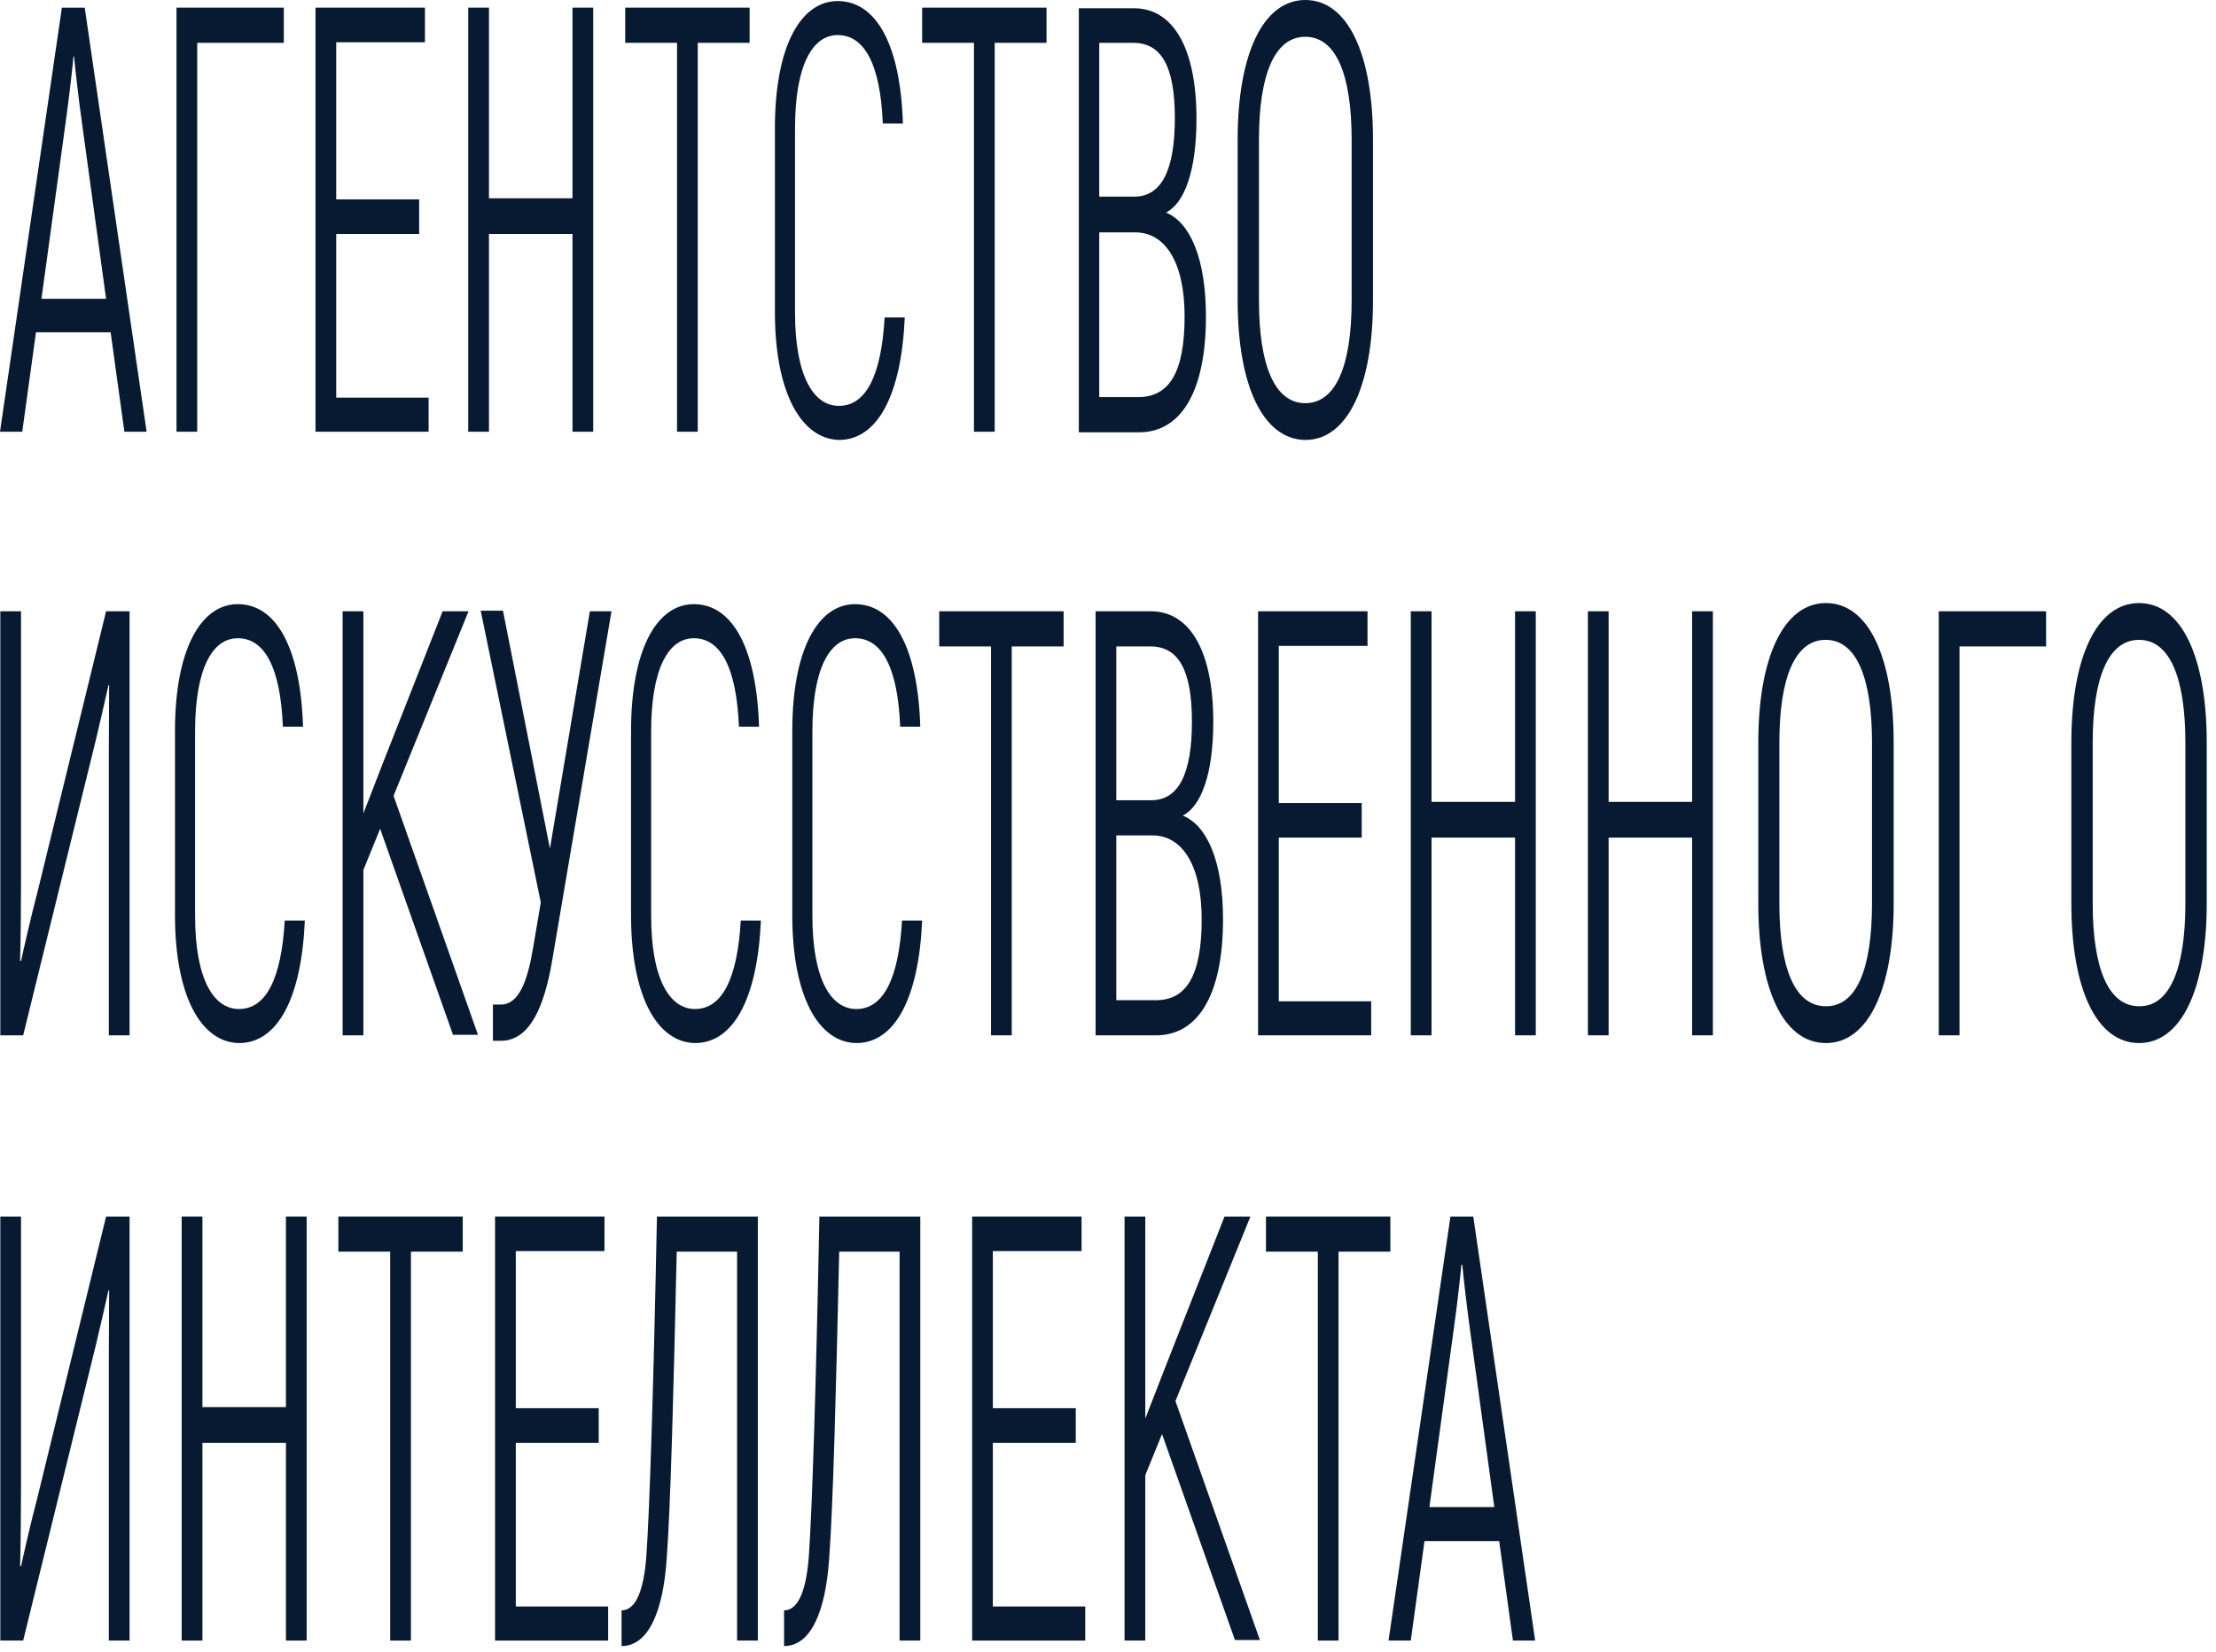 <svg preserveAspectRatio="none" width="100%" height="100%" overflow="visible" style="display: block;" viewBox="0 0 55 41" fill="none" xmlns="http://www.w3.org/2000/svg">
<g id="Group">
<path id="Vector" d="M2.746 8.249H0.893L0.552 10.717H-6.06531e-05L1.536 0.19H2.103L3.639 10.717H3.087L2.746 8.249ZM2.633 7.417L2.035 3.054C1.944 2.413 1.861 1.649 1.838 1.404H1.823C1.801 1.663 1.717 2.413 1.627 3.054L1.029 7.417H2.633Z" fill="#071A31"/>
<path id="Vector_2" d="M7.036 1.063H4.895V10.717H4.381V0.19H7.044V1.063H7.036Z" fill="#071A31"/>
<path id="Vector_3" d="M10.638 9.858V10.717H7.831V0.19H10.547V1.049H8.345V4.949H10.403V5.808H8.345V9.871H10.638V9.858Z" fill="#071A31"/>
<path id="Vector_4" d="M14.723 0.19V10.717H14.209V5.808H12.136V10.717H11.621V0.19H12.136V4.922H14.209V0.19H14.723Z" fill="#071A31"/>
<path id="Vector_5" d="M18.605 1.063H17.318V10.717H16.804V1.063H15.518V0.19H18.605V1.063Z" fill="#071A31"/>
<path id="Vector_6" d="M19.233 7.744V3.176C19.233 1.144 19.876 0.026 20.791 0.026C21.744 0.026 22.35 1.103 22.41 3.067H21.911C21.85 1.58 21.449 0.871 20.791 0.871C20.163 0.871 19.732 1.621 19.732 3.189V7.757C19.732 9.325 20.186 10.075 20.821 10.075C21.487 10.075 21.873 9.339 21.956 7.88H22.456C22.372 9.802 21.782 10.921 20.821 10.921C19.898 10.893 19.233 9.775 19.233 7.744Z" fill="#071A31"/>
<path id="Vector_7" d="M25.974 1.063H24.688V10.717H24.173V1.063H22.887V0.19H25.974V1.063Z" fill="#071A31"/>
<path id="Vector_8" d="M29.931 7.854C29.931 9.736 29.303 10.731 28.274 10.731H26.776V0.205H28.145C29.121 0.205 29.696 1.2 29.696 2.945C29.696 4.254 29.394 5.045 28.94 5.277C29.545 5.522 29.931 6.436 29.931 7.854ZM27.283 1.064V4.881H28.153C28.826 4.881 29.159 4.227 29.159 2.932C29.159 1.65 28.826 1.064 28.13 1.064H27.283ZM29.401 7.854C29.401 6.49 28.909 5.768 28.175 5.768H27.283V9.858H28.266C29.03 9.845 29.401 9.231 29.401 7.854Z" fill="#071A31"/>
<path id="Vector_9" d="M30.718 7.458V3.463C30.718 1.35 31.346 -0 32.397 -0C33.449 -0 34.077 1.336 34.077 3.463V7.458C34.077 9.572 33.449 10.921 32.397 10.921C31.346 10.908 30.718 9.572 30.718 7.458ZM33.547 7.458V3.463C33.547 1.84 33.154 0.913 32.397 0.913C31.641 0.913 31.247 1.84 31.247 3.463V7.458C31.247 9.081 31.641 10.008 32.397 10.008C33.154 10.008 33.547 9.081 33.547 7.458Z" fill="#071A31"/>
<path id="Vector_10" d="M0.008 15.174H0.522V21.828C0.522 22.36 0.515 23.314 0.499 23.846L0.522 23.86C0.598 23.505 0.772 22.741 0.931 22.141L2.633 15.174H3.216V25.7H2.701V18.773L2.709 17.015L2.694 17.001C2.641 17.246 2.467 17.996 2.383 18.351L0.575 25.7H0.008V15.174Z" fill="#071A31"/>
<path id="Vector_11" d="M4.343 22.715V18.147C4.343 16.116 4.986 14.997 5.901 14.997C6.855 14.997 7.46 16.075 7.521 18.038H7.021C6.961 16.552 6.56 15.843 5.901 15.843C5.273 15.843 4.842 16.593 4.842 18.161V22.729C4.842 24.297 5.296 25.047 5.932 25.047C6.597 25.047 6.983 24.31 7.067 22.851H7.566C7.483 24.774 6.893 25.892 5.932 25.892C5.001 25.878 4.343 24.747 4.343 22.715Z" fill="#071A31"/>
<path id="Vector_12" d="M9.435 20.573L9.019 21.596V25.7H8.504V15.174H9.019V20.192L9.495 18.964L10.986 15.174H11.629L9.768 19.755L11.863 25.687H11.243L9.435 20.573Z" fill="#071A31"/>
<path id="Vector_13" d="M15.177 15.174L13.709 23.818C13.513 24.991 13.149 25.836 12.431 25.836H12.234V24.936H12.431C12.885 24.936 13.097 24.337 13.233 23.518L13.422 22.4L11.931 15.16H12.484L13.649 21.064L14.64 15.174H15.177Z" fill="#071A31"/>
<path id="Vector_14" d="M15.662 22.715V18.147C15.662 16.116 16.305 14.997 17.22 14.997C18.173 14.997 18.779 16.075 18.839 18.038H18.34C18.279 16.552 17.878 15.843 17.22 15.843C16.592 15.843 16.161 16.593 16.161 18.161V22.729C16.161 24.297 16.615 25.047 17.25 25.047C17.916 25.047 18.302 24.31 18.385 22.851H18.885C18.801 24.774 18.211 25.892 17.25 25.892C16.32 25.878 15.662 24.747 15.662 22.715Z" fill="#071A31"/>
<path id="Vector_15" d="M19.664 22.715V18.147C19.664 16.116 20.307 14.997 21.222 14.997C22.176 14.997 22.781 16.075 22.841 18.038H22.342C22.282 16.552 21.881 15.843 21.222 15.843C20.594 15.843 20.163 16.593 20.163 18.161V22.729C20.163 24.297 20.617 25.047 21.253 25.047C21.919 25.047 22.304 24.31 22.388 22.851H22.887C22.804 24.774 22.213 25.892 21.253 25.892C20.322 25.878 19.664 24.747 19.664 22.715Z" fill="#071A31"/>
<path id="Vector_16" d="M26.398 16.047H25.111V25.7H24.597V16.047H23.311V15.174H26.398V16.047Z" fill="#071A31"/>
<path id="Vector_17" d="M30.355 22.823C30.355 24.705 29.727 25.7 28.698 25.7H27.192V15.174H28.561C29.538 15.174 30.113 16.169 30.113 17.915C30.113 19.224 29.81 20.014 29.356 20.246C29.969 20.492 30.355 21.405 30.355 22.823ZM27.706 16.047V19.864H28.577C29.25 19.864 29.583 19.21 29.583 17.915C29.583 16.633 29.25 16.047 28.554 16.047H27.706ZM29.825 22.823C29.825 21.46 29.333 20.737 28.599 20.737H27.706V24.828H28.69C29.454 24.828 29.825 24.2 29.825 22.823Z" fill="#071A31"/>
<path id="Vector_18" d="M34.032 24.841V25.7H31.225V15.174H33.941V16.033H31.739V19.933H33.797V20.792H31.739V24.855H34.032V24.841Z" fill="#071A31"/>
<path id="Vector_19" d="M38.117 15.174V25.7H37.603V20.792H35.53V25.7H35.015V15.174H35.53V19.905H37.603V15.174H38.117Z" fill="#071A31"/>
<path id="Vector_20" d="M42.513 15.174V25.7H41.998V20.792H39.925V25.7H39.411V15.174H39.925V19.905H41.998V15.174H42.513Z" fill="#071A31"/>
<path id="Vector_21" d="M43.64 22.428V18.433C43.64 16.32 44.268 14.97 45.32 14.97C46.372 14.97 47 16.306 47 18.433V22.428C47 24.542 46.372 25.892 45.32 25.892C44.261 25.892 43.64 24.555 43.64 22.428ZM46.462 22.428V18.433C46.462 16.811 46.069 15.883 45.312 15.883C44.556 15.883 44.163 16.811 44.163 18.433V22.428C44.163 24.051 44.556 24.978 45.312 24.978C46.077 24.992 46.462 24.051 46.462 22.428Z" fill="#071A31"/>
<path id="Vector_22" d="M50.775 16.047H48.634V25.7H48.119V15.174H50.783V16.047H50.775Z" fill="#071A31"/>
<path id="Vector_23" d="M51.41 22.428V18.433C51.41 16.32 52.038 14.97 53.09 14.97C54.142 14.97 54.77 16.306 54.77 18.433V22.428C54.77 24.542 54.142 25.892 53.09 25.892C52.038 25.892 51.41 24.555 51.41 22.428ZM54.24 22.428V18.433C54.24 16.811 53.847 15.883 53.09 15.883C52.334 15.883 51.94 16.811 51.94 18.433V22.428C51.94 24.051 52.334 24.978 53.09 24.978C53.847 24.992 54.24 24.051 54.24 22.428Z" fill="#071A31"/>
<path id="Vector_24" d="M0.008 30.198H0.522V36.851C0.522 37.383 0.515 38.338 0.499 38.87L0.522 38.883C0.598 38.529 0.772 37.765 0.931 37.165L2.633 30.198H3.216V40.724H2.701V33.797L2.709 32.038L2.694 32.025C2.641 32.27 2.467 33.02 2.383 33.374L0.575 40.724H0.008V30.198Z" fill="#071A31"/>
<path id="Vector_25" d="M7.611 30.198V40.724H7.097V35.815H5.024V40.724H4.509V30.198H5.024V34.929H7.097V30.198H7.611Z" fill="#071A31"/>
<path id="Vector_26" d="M11.485 31.07H10.199V40.724H9.684V31.07H8.398V30.198H11.485V31.07Z" fill="#071A31"/>
<path id="Vector_27" d="M15.094 39.865V40.724H12.287V30.198H15.003V31.056H12.802V34.956H14.86V35.815H12.802V39.878H15.094V39.865Z" fill="#071A31"/>
<path id="Vector_28" d="M18.809 30.198V40.724H18.294V31.07H16.796C16.721 34.397 16.645 37.397 16.547 38.692C16.456 40.028 16.085 40.86 15.427 40.86V39.974C15.813 39.974 15.994 39.388 16.047 38.556C16.123 37.424 16.221 34.465 16.305 30.198H18.809Z" fill="#071A31"/>
<path id="Vector_29" d="M22.841 30.198V40.724H22.327V31.07H20.829C20.753 34.397 20.678 37.397 20.579 38.692C20.488 40.028 20.118 40.86 19.46 40.86V39.974C19.845 39.974 20.027 39.388 20.08 38.556C20.156 37.424 20.254 34.465 20.337 30.198H22.841Z" fill="#071A31"/>
<path id="Vector_30" d="M26.935 39.865V40.724H24.128V30.198H26.844V31.056H24.642V34.956H26.7V35.815H24.642V39.878H26.935V39.865Z" fill="#071A31"/>
<path id="Vector_31" d="M28.841 35.597L28.425 36.62V40.724H27.911V30.198H28.425V35.215L28.902 33.988L30.392 30.198H31.035L29.174 34.779L31.27 40.71H30.65L28.841 35.597Z" fill="#071A31"/>
<path id="Vector_32" d="M34.508 31.07H33.222V40.724H32.708V31.07H31.421V30.198H34.508V31.07Z" fill="#071A31"/>
<path id="Vector_33" d="M37.209 38.256H35.355L35.015 40.724H34.463L35.999 30.198H36.566L38.102 40.724H37.55L37.209 38.256ZM37.088 37.41L36.49 33.047C36.4 32.406 36.316 31.643 36.294 31.397H36.271C36.248 31.657 36.165 32.406 36.074 33.047L35.477 37.41H37.088Z" fill="#071A31"/>
</g>
</svg>
